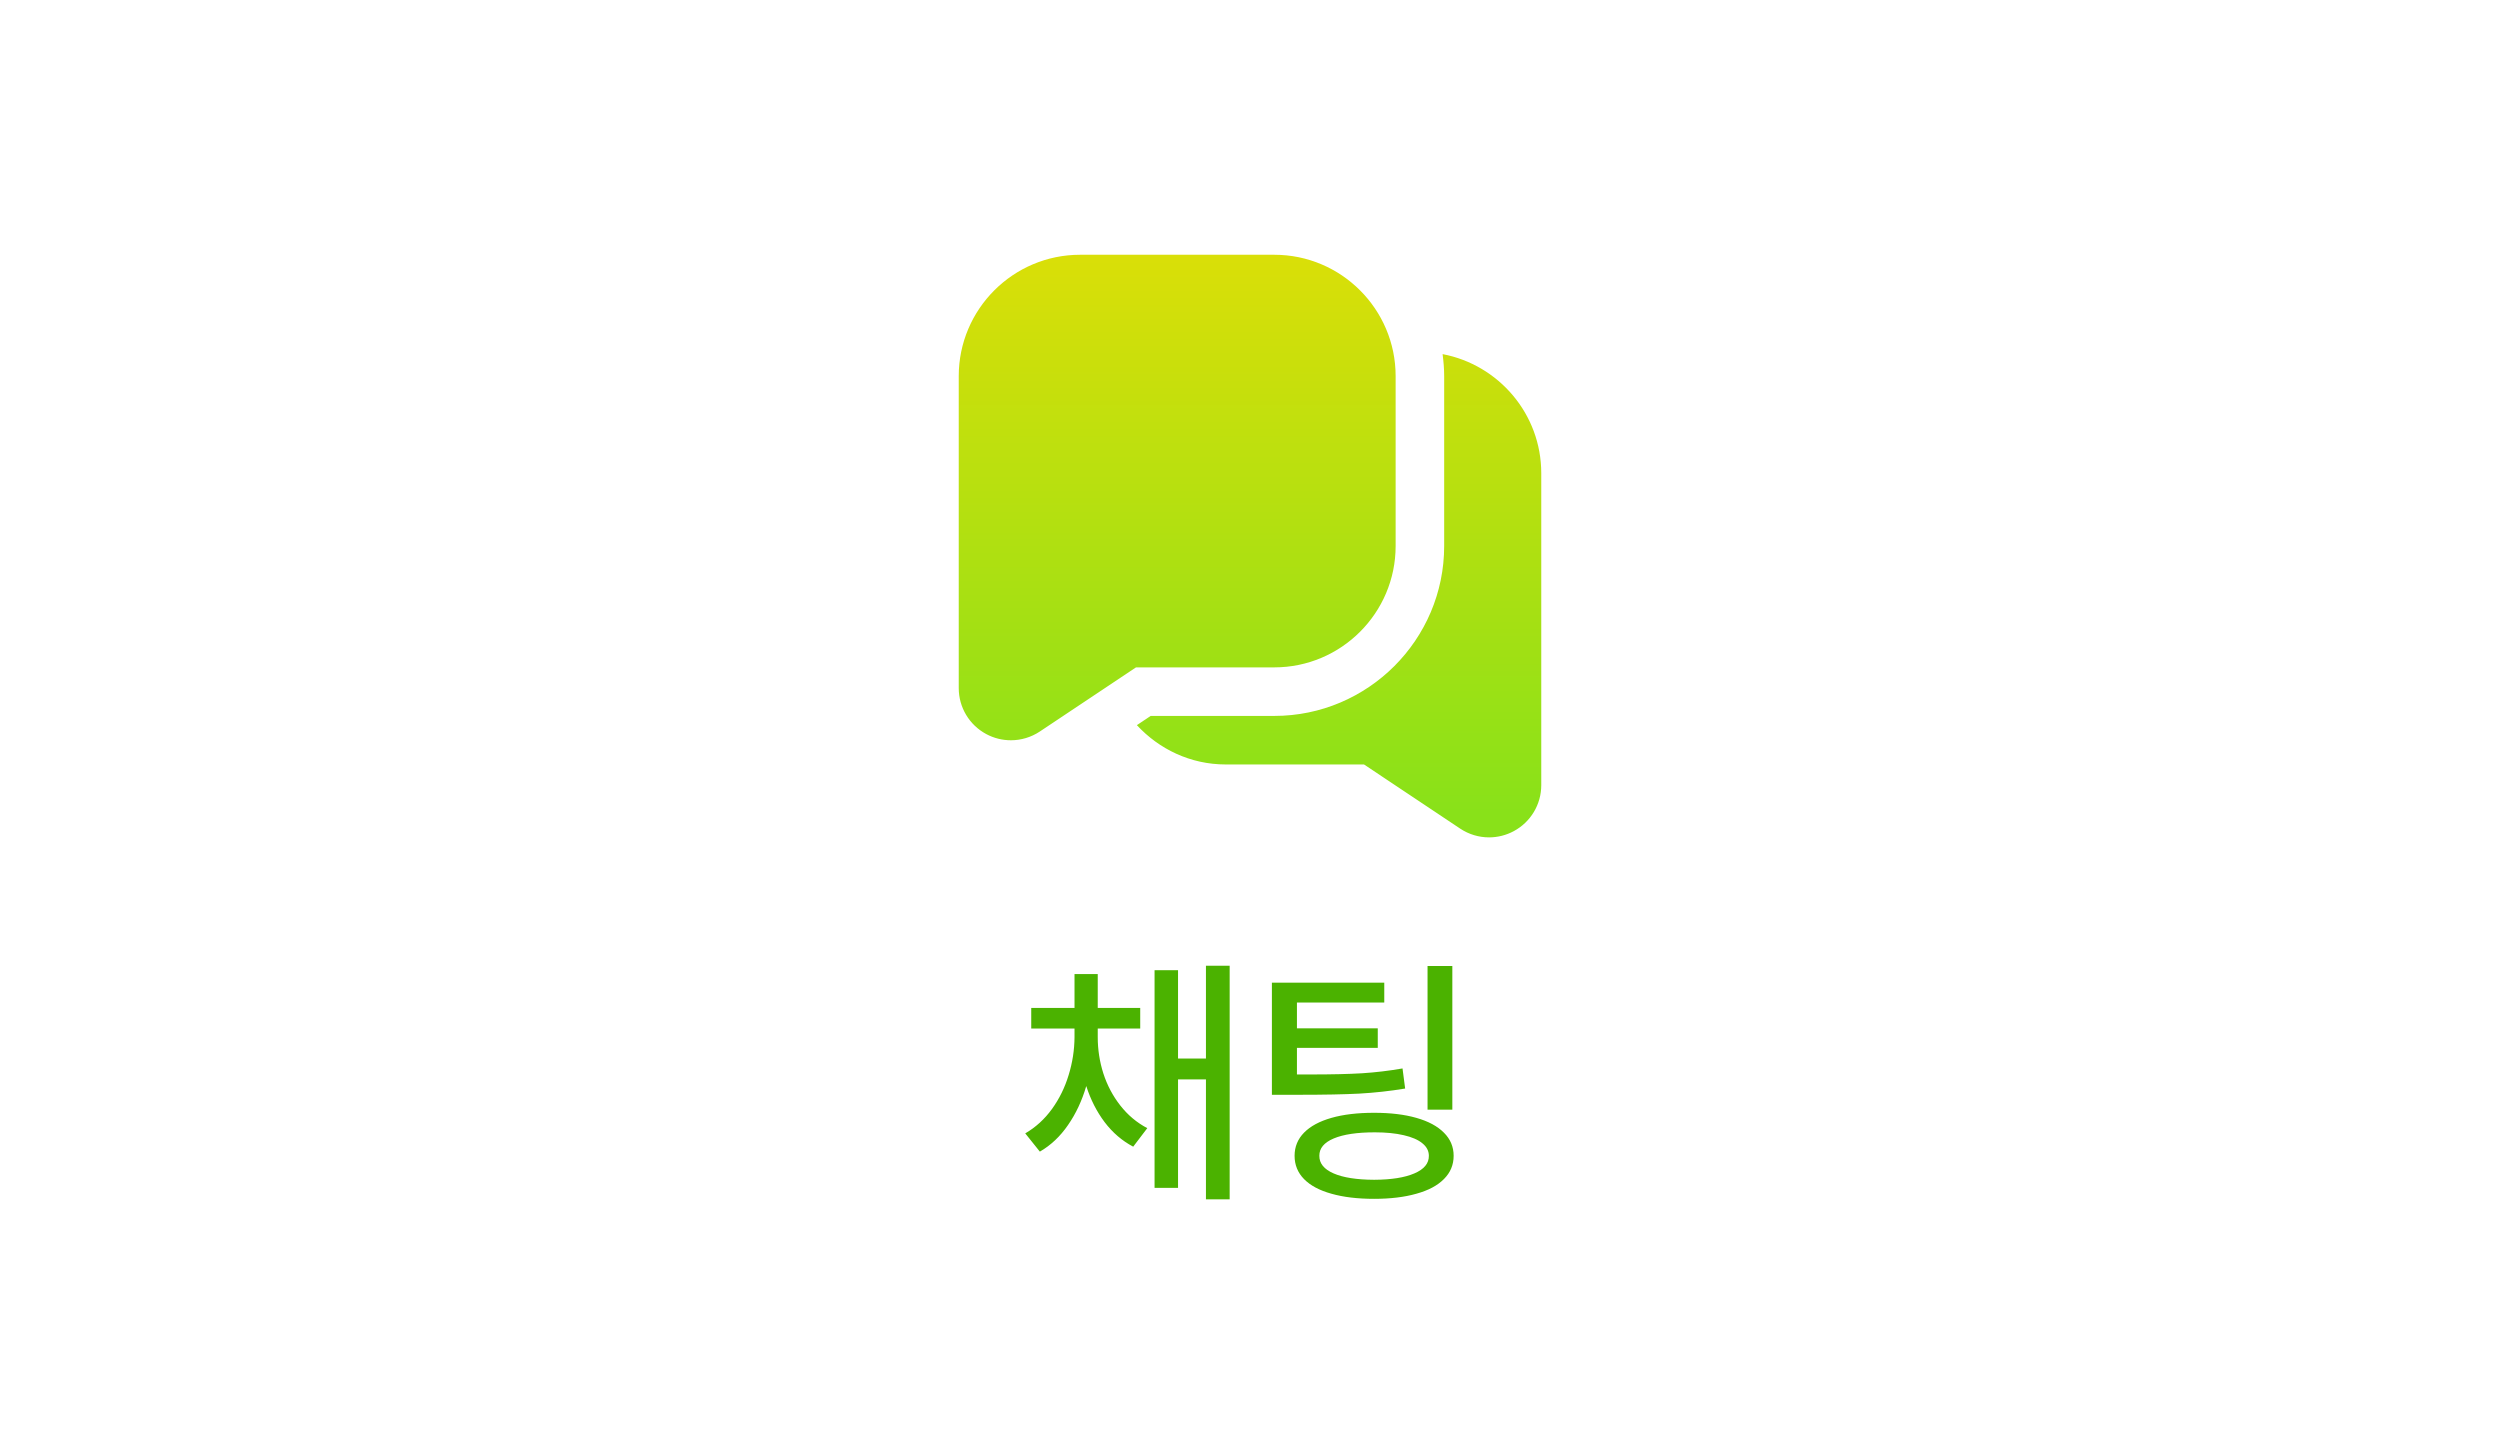 <svg width="103" height="60" viewBox="0 0 103 60" fill="none" xmlns="http://www.w3.org/2000/svg">
<g clip-path="url(#clip0_466_1778)">
<path d="M52.5 10.496H44.5C41.743 10.496 39.5 12.739 39.5 15.496V28.35C39.5 29.143 39.935 29.869 40.634 30.244C40.952 30.415 41.301 30.499 41.649 30.499C42.065 30.499 42.48 30.378 42.84 30.139L46.803 27.496H52.5C55.257 27.496 57.5 25.253 57.5 22.496V15.496C57.5 12.739 55.257 10.496 52.5 10.496ZM63.5 19.496V32.35C63.5 33.143 63.065 33.869 62.366 34.244C62.048 34.415 61.699 34.499 61.351 34.5C60.935 34.5 60.52 34.379 60.161 34.14L56.197 31.496H50.5C49.05 31.496 47.753 30.865 46.839 29.876L47.408 29.496H52.5C56.359 29.496 59.5 26.355 59.5 22.496V15.496C59.5 15.188 59.473 14.888 59.435 14.59C61.746 15.03 63.5 17.059 63.5 19.496Z" fill="url(#paint0_linear_466_1778)"/>
</g>
<path d="M45.227 42.731C45.227 43.24 45.303 43.738 45.458 44.225C45.615 44.712 45.848 45.152 46.156 45.546C46.464 45.94 46.834 46.251 47.268 46.48L46.688 47.243C46.233 47.003 45.841 46.667 45.511 46.233C45.185 45.8 44.933 45.304 44.754 44.746C44.578 45.347 44.328 45.883 44.002 46.352C43.68 46.821 43.293 47.186 42.842 47.447L42.24 46.695C42.67 46.445 43.037 46.11 43.341 45.691C43.646 45.268 43.875 44.801 44.029 44.289C44.186 43.777 44.267 43.258 44.27 42.731V42.377H42.487V41.528H44.27V40.132H45.227V41.528H46.977V42.377H45.227V42.731ZM47.568 39.971H48.535V43.612H49.685V39.788H50.662V49.413H49.685V44.472H48.535V48.94H47.568V39.971ZM57.032 41.303H53.434V42.366H56.764V43.172H53.434V44.268H54.019C54.857 44.268 55.555 44.252 56.114 44.219C56.672 44.183 57.229 44.117 57.784 44.02L57.892 44.848C57.265 44.952 56.635 45.021 56.001 45.057C55.371 45.089 54.553 45.105 53.546 45.105H53.197H52.402V40.486H57.032V41.303ZM53.337 47.619C53.337 47.247 53.468 46.928 53.729 46.663C53.99 46.398 54.366 46.196 54.857 46.056C55.347 45.916 55.933 45.847 56.613 45.847C57.283 45.847 57.863 45.916 58.353 46.056C58.848 46.196 59.227 46.4 59.492 46.669C59.757 46.933 59.89 47.25 59.89 47.619C59.89 47.992 59.757 48.31 59.492 48.575C59.227 48.844 58.848 49.046 58.353 49.182C57.863 49.322 57.283 49.392 56.613 49.392C55.933 49.392 55.347 49.322 54.857 49.182C54.366 49.046 53.99 48.846 53.729 48.581C53.468 48.316 53.337 47.995 53.337 47.619ZM54.357 47.619C54.354 47.931 54.549 48.172 54.943 48.344C55.337 48.516 55.894 48.604 56.613 48.607C57.322 48.604 57.876 48.516 58.273 48.344C58.674 48.172 58.873 47.931 58.869 47.619C58.869 47.419 58.78 47.247 58.601 47.103C58.425 46.957 58.169 46.846 57.833 46.77C57.499 46.692 57.104 46.652 56.645 46.652C55.915 46.652 55.349 46.736 54.948 46.905C54.551 47.073 54.354 47.311 54.357 47.619ZM58.815 39.799H59.836V45.718H58.815V39.799Z" fill="#4BB200"/>
<defs>
<linearGradient id="paint0_linear_466_1778" x1="51.5" y1="-0.094" x2="51.5" y2="37.18" gradientUnits="userSpaceOnUse">
<stop stop-color="#FFDE00"/>
<stop offset="0.9" stop-color="#89E119"/>
</linearGradient>
<clipPath id="clip0_466_1778">
<rect width="24" height="24" fill="white" transform="translate(39.5 10.5)"/>
</clipPath>
</defs>
</svg>
